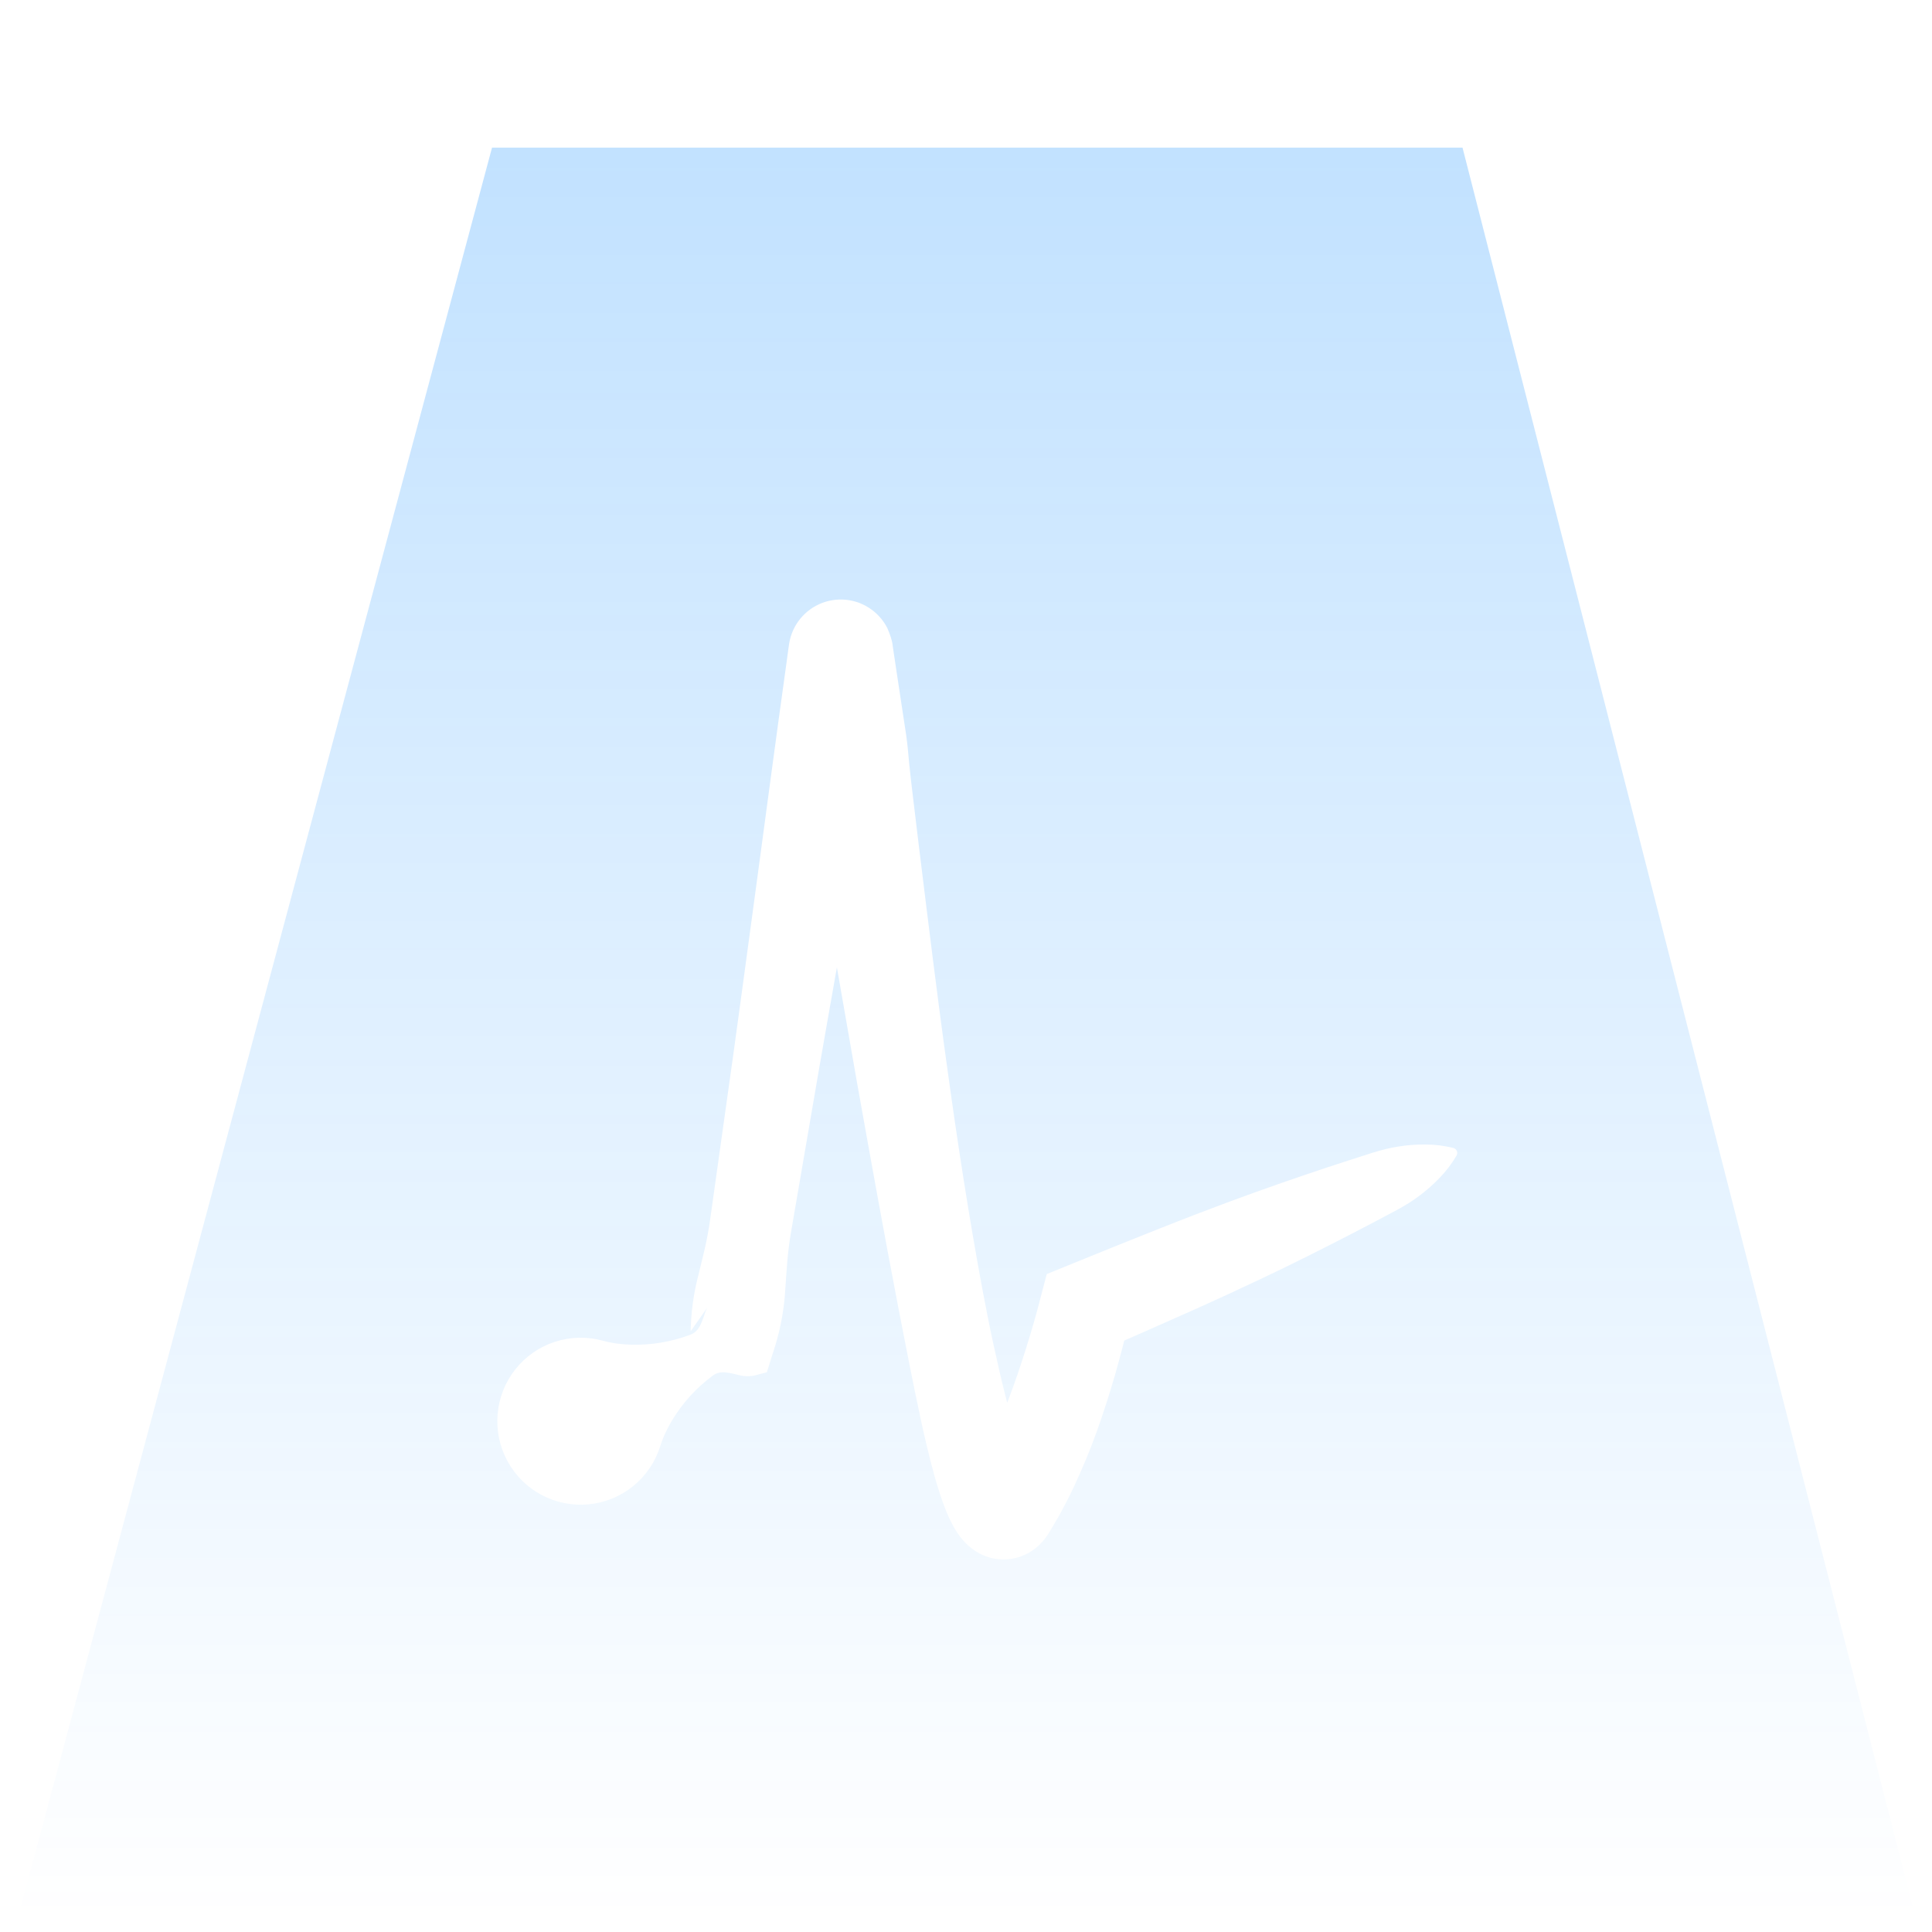 <svg width="51" height="51" viewBox="0 0 51 51" fill="none" xmlns="http://www.w3.org/2000/svg">
<rect x="11.438" width="29.517" height="2.228" rx="1.114" fill="white"/>
<path d="M0.457 50.681L12.988 3.898H38.607L50.581 50.681H0.457Z" fill="url(#paint0_linear)" fill-opacity="0.24"/>
<g filter="url(#filter0_d)">
<path d="M38.45 26.503C38.321 26.724 38.165 26.927 37.986 27.11C37.824 27.277 37.648 27.431 37.461 27.57C37.098 27.846 36.697 28.03 36.307 28.242C35.523 28.655 34.733 29.057 33.939 29.446L33.341 29.733L32.741 30.014C32.342 30.204 31.938 30.383 31.536 30.566C30.73 30.928 29.921 31.281 29.112 31.636L29.819 30.791C29.787 30.935 29.759 31.055 29.728 31.184C29.697 31.311 29.665 31.437 29.633 31.562C29.568 31.813 29.5 32.062 29.429 32.311C29.285 32.808 29.125 33.302 28.95 33.794C28.773 34.286 28.569 34.774 28.341 35.262C28.282 35.384 28.227 35.505 28.162 35.626L27.969 35.989C27.901 36.109 27.828 36.23 27.757 36.351L27.704 36.441L27.688 36.467L27.641 36.538L27.591 36.607C27.573 36.632 27.544 36.665 27.52 36.693C27.494 36.722 27.468 36.75 27.44 36.777C27.403 36.812 27.362 36.847 27.32 36.88C27.274 36.916 27.225 36.95 27.174 36.979C27.112 37.015 27.048 37.046 26.983 37.073C26.945 37.088 26.908 37.1 26.869 37.111C26.829 37.123 26.787 37.133 26.745 37.141C26.663 37.158 26.578 37.166 26.494 37.166C26.41 37.166 26.327 37.158 26.244 37.144C26.174 37.13 26.105 37.111 26.038 37.087C26.007 37.076 25.966 37.061 25.945 37.051C25.921 37.04 25.897 37.028 25.873 37.016C25.825 36.991 25.777 36.963 25.734 36.935C25.701 36.913 25.67 36.89 25.639 36.865L25.593 36.828C25.578 36.816 25.562 36.802 25.553 36.794C25.512 36.755 25.468 36.711 25.432 36.671C25.403 36.638 25.375 36.603 25.347 36.568C25.322 36.535 25.303 36.508 25.282 36.478C25.26 36.446 25.245 36.421 25.229 36.396C25.213 36.37 25.196 36.342 25.183 36.319L25.145 36.249C25.064 36.096 24.993 35.938 24.932 35.775C24.824 35.489 24.745 35.228 24.671 34.969C24.527 34.453 24.411 33.953 24.303 33.455C24.089 32.459 23.899 31.476 23.709 30.493C23.33 28.529 22.98 26.57 22.629 24.612C22.286 22.653 21.94 20.696 21.623 18.735L21.385 17.264C21.346 17.019 21.306 16.773 21.263 16.529C21.218 16.284 21.171 16.04 21.139 15.794C21.077 15.301 21.021 14.807 20.964 14.314L20.879 13.573L20.858 13.387C20.856 13.294 20.829 13.443 20.995 13.822C21.151 14.126 21.416 14.359 21.736 14.476C21.922 14.543 22.121 14.569 22.319 14.55C22.516 14.532 22.706 14.47 22.877 14.369C23.048 14.269 23.194 14.131 23.306 13.967C23.417 13.803 23.491 13.617 23.523 13.421L23.521 13.432L23.517 13.455L23.501 13.547L23.437 13.913C23.1 15.865 22.75 17.815 22.405 19.766C22.062 21.717 21.711 23.667 21.38 25.62L20.877 28.549C20.836 28.793 20.805 29.039 20.784 29.286C20.763 29.533 20.747 29.781 20.73 30.029C20.702 30.526 20.616 31.017 20.473 31.493L20.243 32.224L19.896 32.315C19.745 32.34 19.59 32.329 19.444 32.283C19.277 32.244 19.112 32.206 18.983 32.236C18.919 32.249 18.86 32.277 18.809 32.317C18.758 32.356 18.707 32.395 18.657 32.437C18.557 32.519 18.459 32.606 18.365 32.699C18.17 32.893 17.994 33.106 17.842 33.336C17.759 33.459 17.684 33.588 17.616 33.721C17.541 33.867 17.478 34.019 17.429 34.175C17.3 34.588 17.052 34.954 16.717 35.227C16.382 35.5 15.974 35.668 15.544 35.71C15.114 35.752 14.681 35.667 14.299 35.465C13.918 35.262 13.604 34.952 13.397 34.572C13.19 34.192 13.099 33.76 13.136 33.329C13.172 32.898 13.335 32.487 13.603 32.148C13.871 31.809 14.233 31.556 14.644 31.422C15.054 31.287 15.495 31.276 15.912 31.391C16.07 31.434 16.232 31.464 16.395 31.479C16.543 31.494 16.692 31.5 16.84 31.497C17.115 31.493 17.389 31.461 17.658 31.401C17.787 31.373 17.913 31.337 18.037 31.298C18.098 31.278 18.159 31.256 18.22 31.234C18.281 31.213 18.336 31.178 18.381 31.132C18.476 31.04 18.534 30.879 18.591 30.718C18.632 30.57 18.706 30.434 18.809 30.32L18.232 31.142C18.241 30.645 18.308 30.151 18.433 29.67C18.492 29.429 18.552 29.187 18.608 28.945C18.663 28.703 18.708 28.46 18.743 28.215L19.156 25.272C19.436 23.311 19.695 21.346 19.963 19.383C20.228 17.42 20.488 15.456 20.762 13.493L20.812 13.125L20.825 13.033L20.828 13.01L20.83 12.999C20.858 12.816 20.923 12.64 21.019 12.482C21.148 12.274 21.329 12.103 21.545 11.988C21.761 11.873 22.004 11.817 22.248 11.827C22.493 11.836 22.73 11.911 22.936 12.043C23.143 12.175 23.31 12.359 23.422 12.577C23.591 12.962 23.564 13.12 23.563 13.034L23.59 13.217L23.7 13.949L23.922 15.413C23.957 15.658 23.977 15.904 24 16.15C24.024 16.396 24.053 16.642 24.082 16.887L24.259 18.358C24.501 20.319 24.737 22.28 25.011 24.235C25.28 26.189 25.58 28.139 25.939 30.067C26.032 30.549 26.123 31.03 26.229 31.506C26.332 31.982 26.439 32.456 26.56 32.922C26.679 33.387 26.806 33.848 26.945 34.281C27.015 34.496 27.09 34.706 27.164 34.88C27.192 34.949 27.225 35.016 27.262 35.08L27.27 35.091C27.272 35.095 27.272 35.093 27.272 35.094C27.273 35.094 27.274 35.096 27.27 35.089C27.267 35.084 27.264 35.079 27.26 35.074C27.252 35.063 27.243 35.052 27.234 35.042C27.217 35.022 27.198 35.003 27.178 34.986L27.156 34.966L27.129 34.943C27.11 34.928 27.091 34.914 27.071 34.902C27.039 34.88 27.006 34.861 26.972 34.843C26.955 34.835 26.938 34.827 26.92 34.819C26.906 34.814 26.873 34.799 26.849 34.79C26.796 34.771 26.742 34.757 26.687 34.747C26.62 34.734 26.552 34.727 26.484 34.728C26.415 34.729 26.346 34.735 26.278 34.748C26.244 34.754 26.21 34.763 26.177 34.773C26.144 34.782 26.109 34.796 26.085 34.804C26.033 34.824 25.983 34.848 25.935 34.877C25.881 34.911 25.86 34.925 25.827 34.949C25.797 34.972 25.769 34.997 25.742 35.023C25.725 35.039 25.709 35.055 25.694 35.072C25.679 35.088 25.662 35.11 25.652 35.123C25.644 35.133 25.637 35.143 25.629 35.154C25.622 35.164 25.615 35.175 25.608 35.186C25.607 35.188 25.614 35.176 25.616 35.172L25.655 35.102L25.811 34.819L25.959 34.522C26.009 34.424 26.052 34.317 26.1 34.216C26.29 33.805 26.462 33.377 26.623 32.938C26.788 32.501 26.941 32.054 27.082 31.603C27.153 31.377 27.222 31.15 27.287 30.923C27.32 30.81 27.352 30.696 27.382 30.583L27.468 30.255L27.632 29.632L28.176 29.411C28.994 29.078 29.812 28.745 30.633 28.421C31.045 28.26 31.455 28.096 31.869 27.942L32.489 27.708L33.112 27.481C33.944 27.182 34.782 26.896 35.626 26.624C36.05 26.493 36.462 26.334 36.913 26.266C37.143 26.229 37.375 26.211 37.608 26.212C37.864 26.211 38.118 26.242 38.365 26.303C38.4 26.312 38.43 26.335 38.449 26.366C38.467 26.398 38.472 26.435 38.463 26.47C38.46 26.482 38.456 26.493 38.45 26.503Z" fill="white"/>
</g>
<defs>
<filter id="filter0_d" x="7.128" y="9.826" width="37.34" height="37.34" filterUnits="userSpaceOnUse" color-interpolation-filters="sRGB">
<feFlood flood-opacity="0" result="BackgroundImageFix"/>
<feColorMatrix in="SourceAlpha" type="matrix" values="0 0 0 0 0 0 0 0 0 0 0 0 0 0 0 0 0 0 127 0"/>
<feOffset dy="4"/>
<feGaussianBlur stdDeviation="3"/>
<feColorMatrix type="matrix" values="0 0 0 0 0 0 0 0 0 0 0 0 0 0 0 0 0 0 0.25 0"/>
<feBlend mode="normal" in2="BackgroundImageFix" result="effect1_dropShadow"/>
<feBlend mode="normal" in="SourceGraphic" in2="effect1_dropShadow" result="shape"/>
</filter>
<linearGradient id="paint0_linear" x1="24.811" y1="3.898" x2="24.811" y2="50.681" gradientUnits="userSpaceOnUse">
<stop stop-color="#0085FF"/>
<stop offset="1" stop-color="#0085FF" stop-opacity="0"/>
</linearGradient>
</defs>
</svg>

